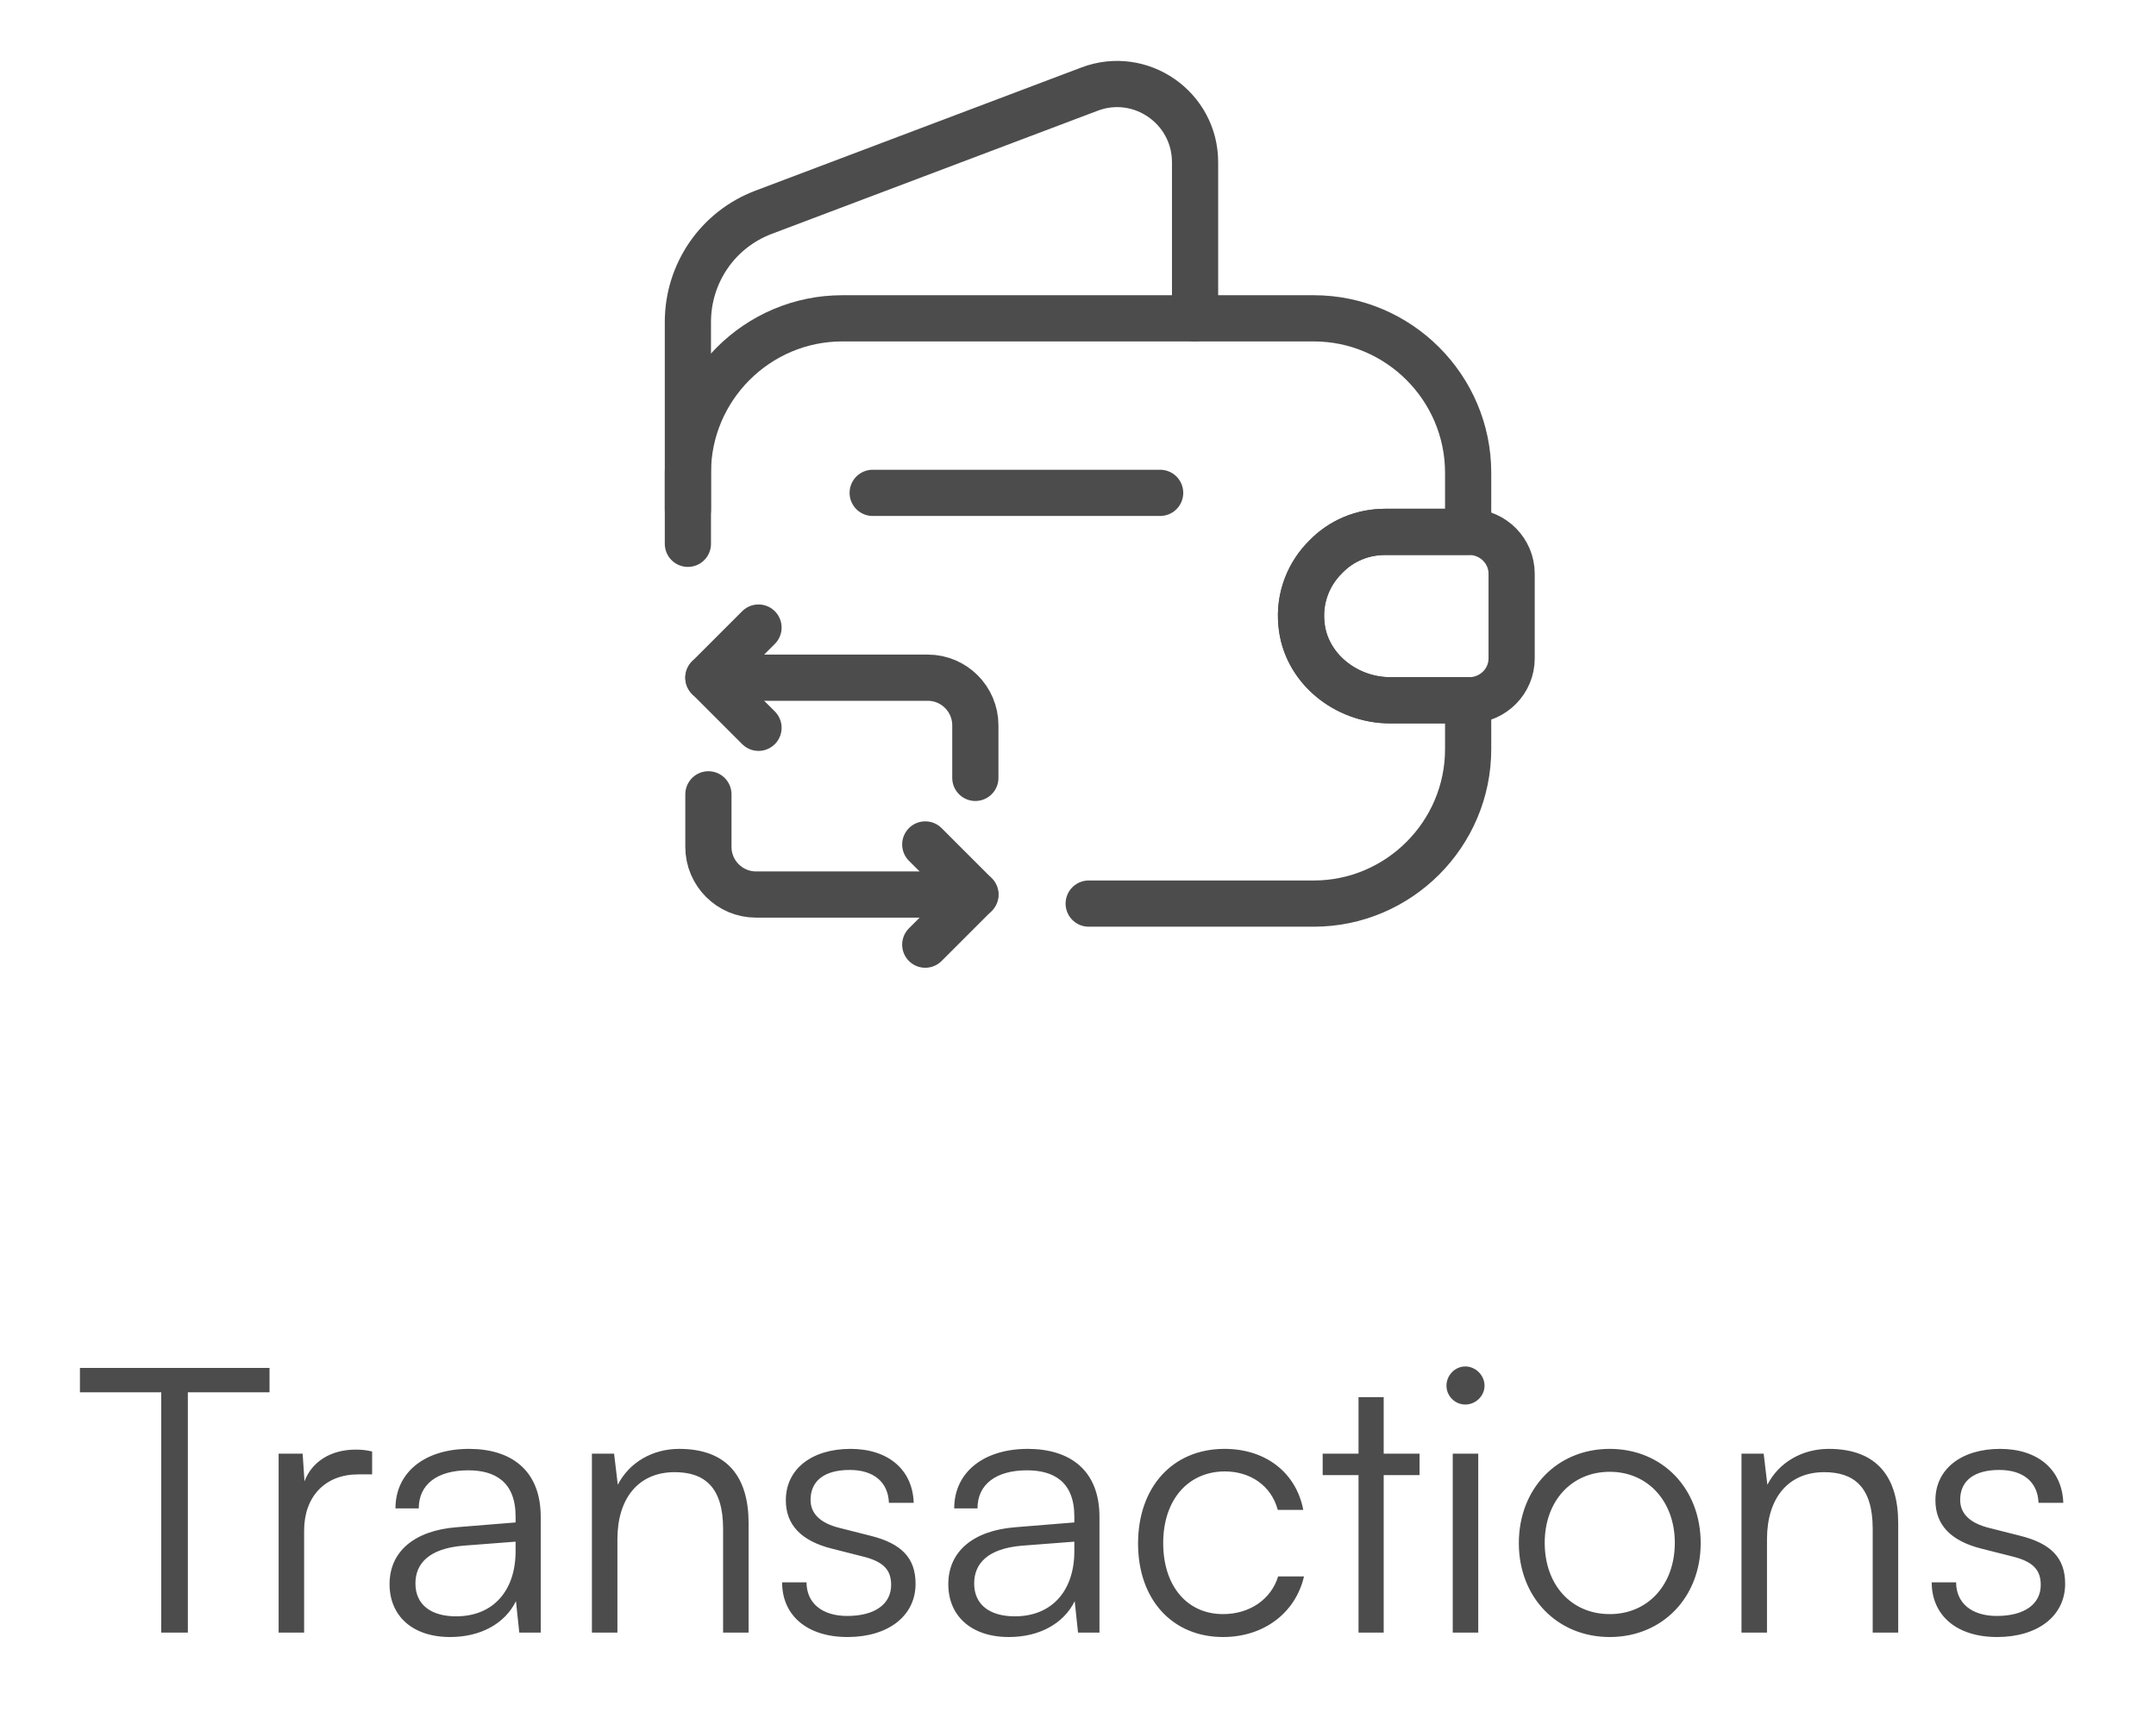 <svg width="70" height="56" viewBox="0 0 70 56" fill="none" xmlns="http://www.w3.org/2000/svg">
<path d="M22.334 17.654V15.347C22.334 12.587 24.587 10.334 27.347 10.334H42.654C45.414 10.334 47.667 12.587 47.667 15.347V17.267H44.974C44.227 17.267 43.547 17.56 43.054 18.067C42.494 18.613 42.174 19.4 42.254 20.24C42.374 21.68 43.694 22.733 45.134 22.733H47.667V24.32C47.667 27.08 45.414 29.334 42.654 29.334H35.347" stroke="#4D4C4C" stroke-width="1.5" stroke-linecap="round" stroke-linejoin="round"/>
<path d="M22.334 16.547V10.454C22.334 8.867 23.307 7.453 24.787 6.893L35.374 2.893C37.027 2.267 38.801 3.493 38.801 5.267V10.333" stroke="#4D4C4C" stroke-width="1.5" stroke-linecap="round" stroke-linejoin="round"/>
<path d="M49.079 18.627V21.374C49.079 22.107 48.492 22.707 47.746 22.734H45.132C43.692 22.734 42.372 21.68 42.252 20.24C42.172 19.4 42.492 18.614 43.052 18.067C43.546 17.56 44.226 17.267 44.972 17.267H47.746C48.492 17.294 49.079 17.894 49.079 18.627Z" stroke="#4D4C4C" stroke-width="1.5" stroke-linecap="round" stroke-linejoin="round"/>
<path d="M28.334 16H37.667" stroke="#4D4C4C" stroke-width="1.5" stroke-linecap="round" stroke-linejoin="round"/>
<path d="M23 22H30.12C30.973 22 31.667 22.693 31.667 23.547V25.253" stroke="#4D4C4C" stroke-width="1.5" stroke-miterlimit="10" stroke-linecap="round" stroke-linejoin="round"/>
<path d="M24.627 20.373L23 22L24.627 23.627" stroke="#4D4C4C" stroke-width="1.5" stroke-miterlimit="10" stroke-linecap="round" stroke-linejoin="round"/>
<path d="M31.667 29.04H24.547C23.693 29.04 23 28.347 23 27.494V25.787" stroke="#4D4C4C" stroke-width="1.5" stroke-miterlimit="10" stroke-linecap="round" stroke-linejoin="round"/>
<path d="M30.041 30.667L31.668 29.041L30.041 27.414" stroke="#4D4C4C" stroke-width="1.5" stroke-miterlimit="10" stroke-linecap="round" stroke-linejoin="round"/>
<path d="M2.595 45.2V44.408H8.751V45.2H6.099V53H5.235V45.2H2.595ZM12.082 47.12V47.864H11.626C10.558 47.864 9.874 48.584 9.874 49.688V53H9.046V47.192H9.826L9.886 48.092C10.114 47.468 10.726 47.06 11.542 47.06C11.722 47.06 11.878 47.072 12.082 47.12ZM14.616 53.144C13.38 53.144 12.648 52.448 12.648 51.428C12.648 50.36 13.464 49.688 14.82 49.58L16.74 49.424V49.232C16.74 48.092 16.056 47.732 15.204 47.732C14.196 47.732 13.596 48.188 13.596 48.968H12.84C12.84 47.792 13.8 47.036 15.228 47.036C16.572 47.036 17.556 47.708 17.556 49.244V53H16.86L16.752 51.98C16.392 52.712 15.6 53.144 14.616 53.144ZM14.808 52.472C16.032 52.472 16.74 51.62 16.74 50.36V50.048L15.024 50.18C13.932 50.276 13.488 50.756 13.488 51.404C13.488 52.112 14.016 52.472 14.808 52.472ZM20.046 53H19.218V47.192H19.938L20.058 48.2C20.442 47.456 21.209 47.036 22.049 47.036C23.645 47.036 24.305 47.984 24.305 49.448V53H23.477V49.628C23.477 48.272 22.866 47.792 21.905 47.792C20.718 47.792 20.046 48.656 20.046 49.964V53ZM25.393 51.368H26.186C26.186 52.04 26.689 52.46 27.506 52.46C28.405 52.46 28.933 52.076 28.933 51.452C28.933 50.972 28.694 50.696 28.009 50.528L27.014 50.276C26.006 50.024 25.514 49.496 25.514 48.704C25.514 47.684 26.366 47.036 27.613 47.036C28.837 47.036 29.63 47.708 29.666 48.788H28.861C28.837 48.116 28.369 47.72 27.59 47.72C26.773 47.72 26.317 48.068 26.317 48.692C26.317 49.136 26.63 49.448 27.265 49.604L28.262 49.856C29.27 50.108 29.726 50.576 29.726 51.416C29.726 52.46 28.837 53.144 27.517 53.144C26.209 53.144 25.393 52.448 25.393 51.368ZM32.757 53.144C31.521 53.144 30.789 52.448 30.789 51.428C30.789 50.36 31.605 49.688 32.961 49.58L34.881 49.424V49.232C34.881 48.092 34.197 47.732 33.345 47.732C32.337 47.732 31.737 48.188 31.737 48.968H30.981C30.981 47.792 31.941 47.036 33.369 47.036C34.713 47.036 35.697 47.708 35.697 49.244V53H35.001L34.893 51.98C34.533 52.712 33.741 53.144 32.757 53.144ZM32.949 52.472C34.173 52.472 34.881 51.62 34.881 50.36V50.048L33.165 50.18C32.073 50.276 31.629 50.756 31.629 51.404C31.629 52.112 32.157 52.472 32.949 52.472ZM36.95 50.108C36.95 48.284 38.066 47.036 39.758 47.036C41.102 47.036 42.086 47.816 42.314 49.016H41.486C41.27 48.212 40.574 47.768 39.77 47.768C38.594 47.768 37.766 48.668 37.766 50.096C37.766 51.476 38.534 52.4 39.71 52.4C40.574 52.4 41.27 51.92 41.498 51.176H42.338C42.062 52.364 41.03 53.144 39.71 53.144C38.066 53.144 36.95 51.932 36.95 50.108ZM44.925 53H44.108V47.888H42.944V47.192H44.108V45.356H44.925V47.192H46.089V47.888H44.925V53ZM47.575 45.596C47.239 45.596 46.963 45.32 46.963 44.984C46.963 44.648 47.239 44.36 47.575 44.36C47.911 44.36 48.199 44.648 48.199 44.984C48.199 45.32 47.911 45.596 47.575 45.596ZM47.167 53V47.192H47.995V53H47.167ZM49.313 50.096C49.313 48.32 50.561 47.036 52.265 47.036C53.969 47.036 55.217 48.32 55.217 50.096C55.217 51.86 53.969 53.144 52.265 53.144C50.561 53.144 49.313 51.86 49.313 50.096ZM50.153 50.084C50.153 51.452 51.017 52.4 52.265 52.4C53.501 52.4 54.377 51.452 54.377 50.084C54.377 48.74 53.501 47.78 52.265 47.78C51.017 47.78 50.153 48.74 50.153 50.084ZM57.37 53H56.542V47.192H57.262L57.382 48.2C57.766 47.456 58.534 47.036 59.374 47.036C60.97 47.036 61.63 47.984 61.63 49.448V53H60.802V49.628C60.802 48.272 60.19 47.792 59.23 47.792C58.042 47.792 57.37 48.656 57.37 49.964V53ZM62.718 51.368H63.51C63.51 52.04 64.014 52.46 64.83 52.46C65.73 52.46 66.258 52.076 66.258 51.452C66.258 50.972 66.018 50.696 65.334 50.528L64.338 50.276C63.33 50.024 62.838 49.496 62.838 48.704C62.838 47.684 63.69 47.036 64.938 47.036C66.162 47.036 66.954 47.708 66.99 48.788H66.186C66.162 48.116 65.694 47.72 64.914 47.72C64.098 47.72 63.642 48.068 63.642 48.692C63.642 49.136 63.954 49.448 64.59 49.604L65.586 49.856C66.594 50.108 67.05 50.576 67.05 51.416C67.05 52.46 66.162 53.144 64.842 53.144C63.534 53.144 62.718 52.448 62.718 51.368Z" fill="#4D4C4C"/>
</svg>
